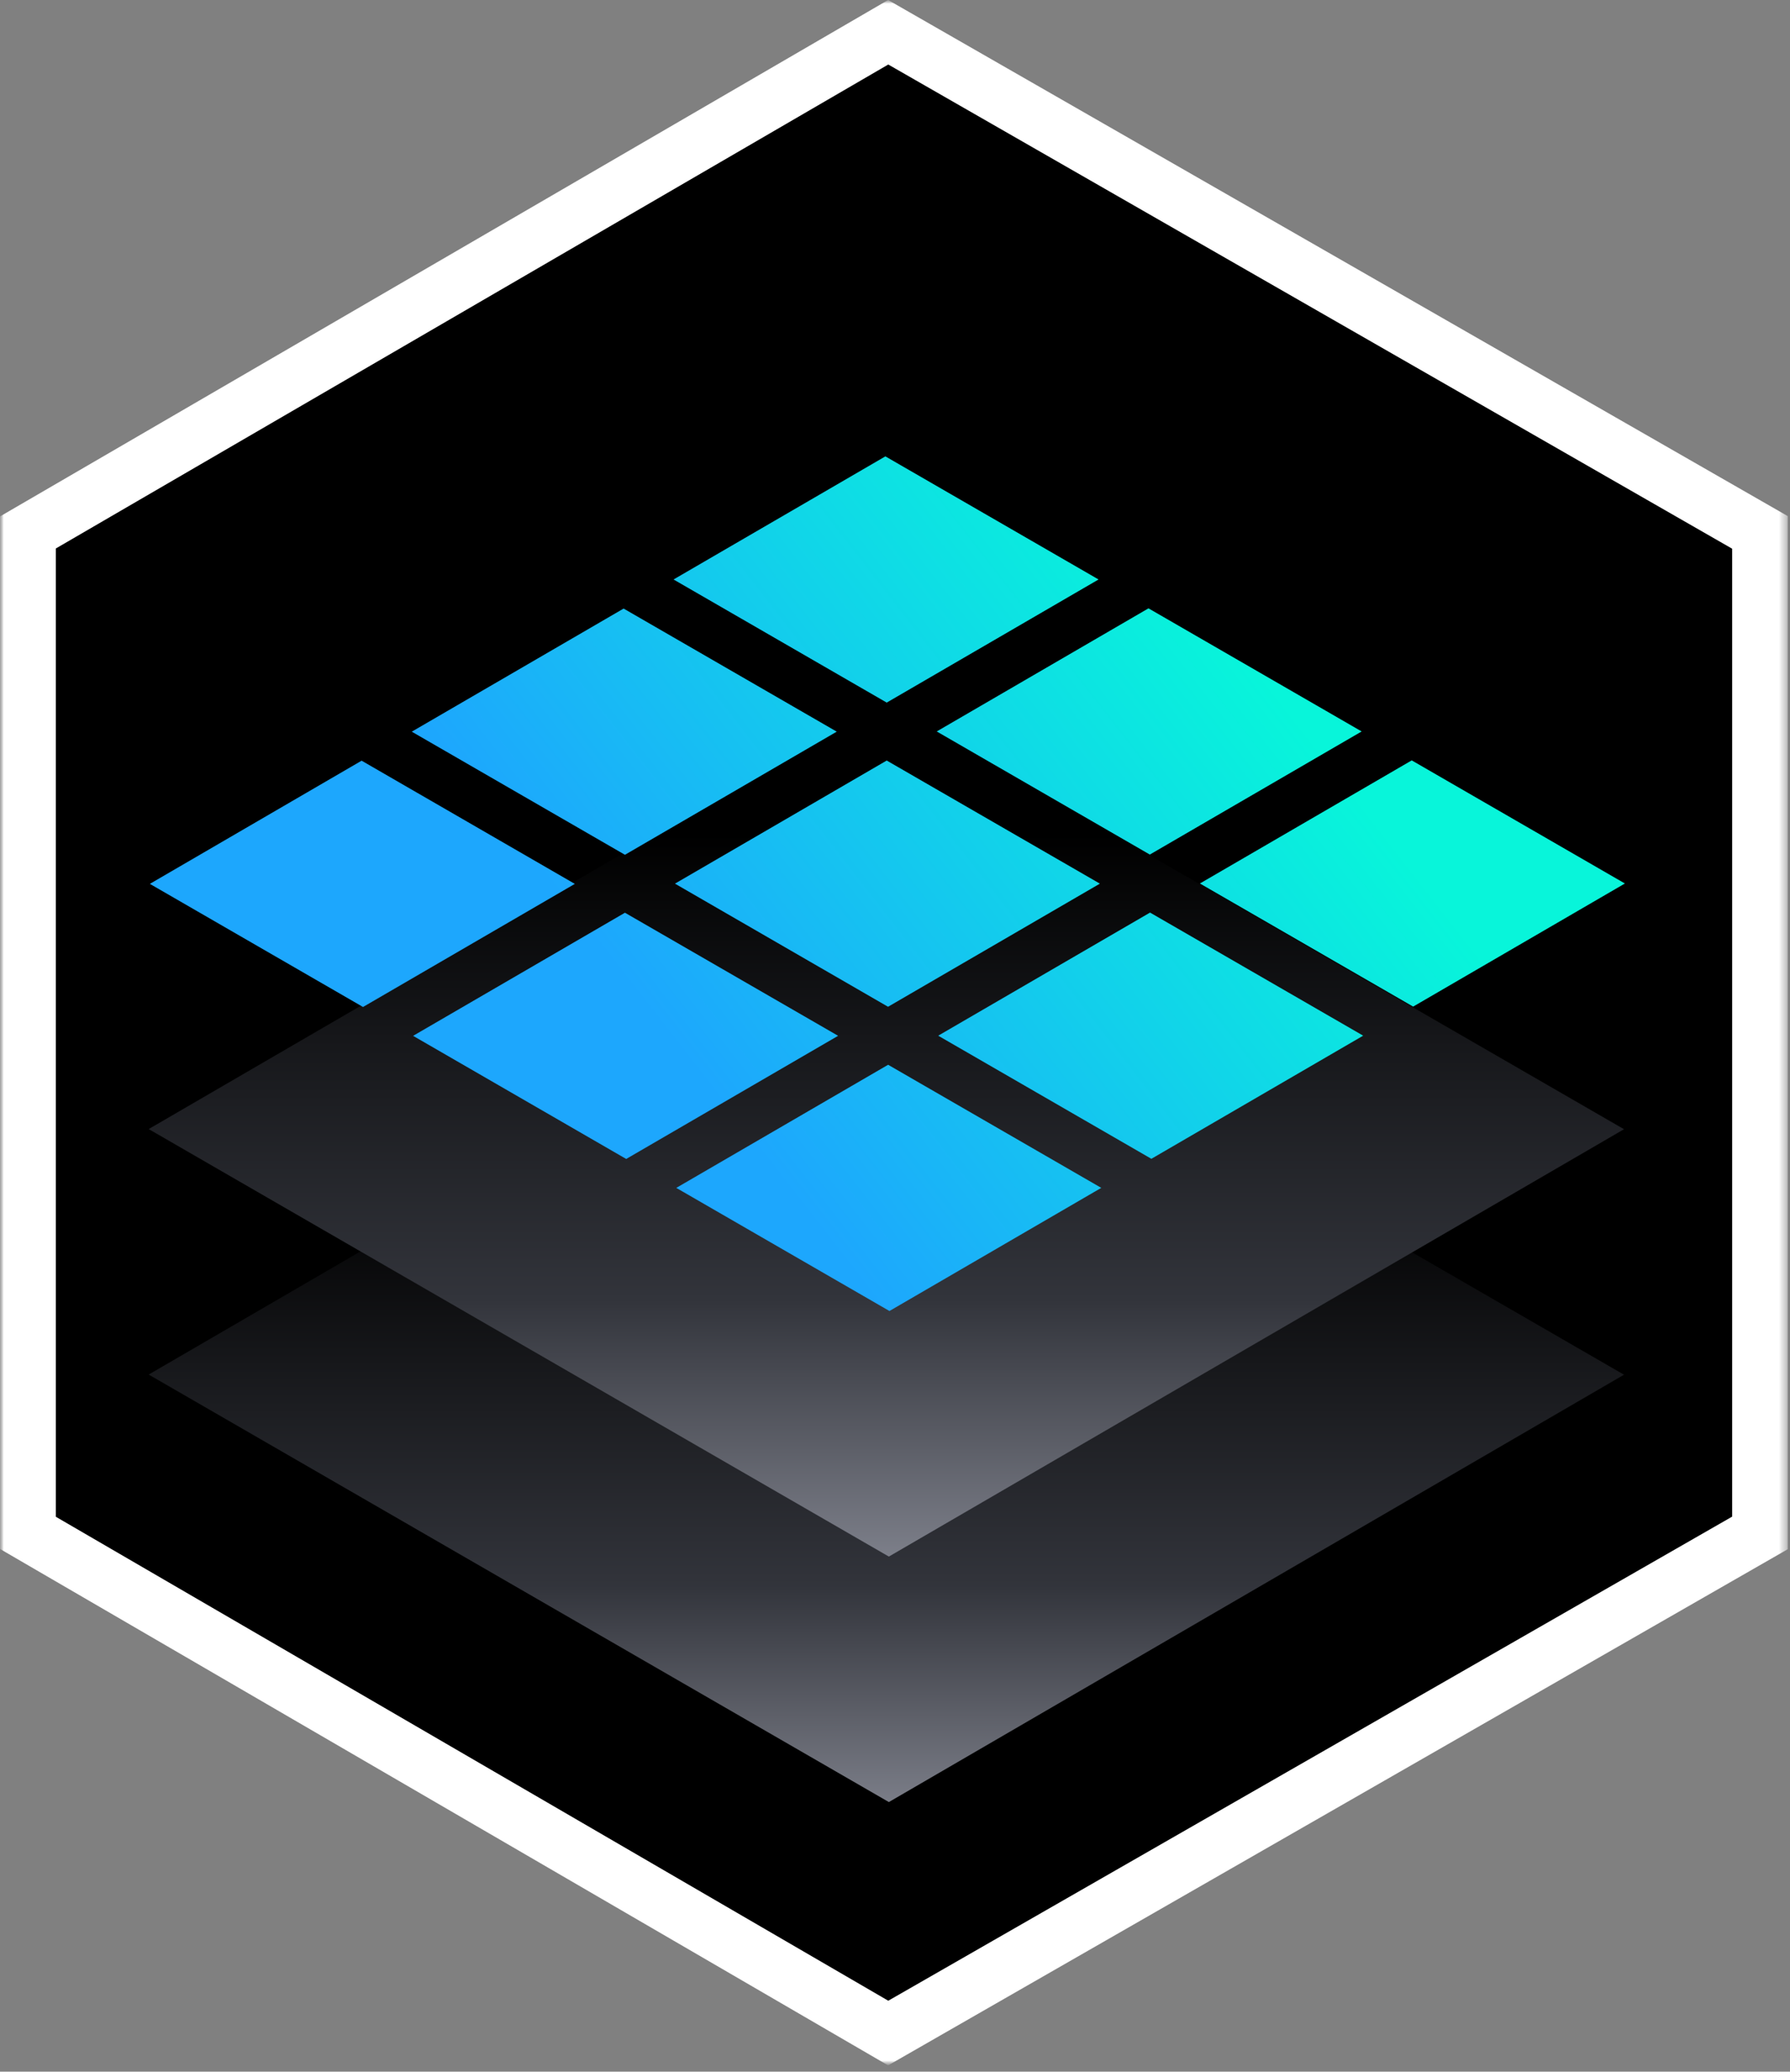 <svg width="242" height="280" viewBox="0 0 242 280" fill="none" xmlns="http://www.w3.org/2000/svg">
<rect x="0" y="0" width="242" height="280" fill="#808080" stroke="none"/>
<g clip-path="url(#clip0_203_3594)">
<path d="M237.68 207.18V71.97L119.79 4.36L3.49 71.97V207.18L119.79 274.78L237.68 207.18Z" fill="black"/>
<mask id="mask0_203_3594" style="mask-type:luminance" maskUnits="userSpaceOnUse" x="0" y="0" width="242" height="280">
<path d="M241.75 0H0V279.14H241.75V0Z" fill="white"/>
</mask>
<g mask="url(#mask0_203_3594)">
<path d="M219.56 185.8L120.17 243.56L20.1 185.78L119.49 128.02L219.56 185.8Z" fill="url(#paint0_linear_203_3594)"/>
<path d="M219.56 152.62L120.17 210.38L20.1 152.6L119.49 94.85L219.56 152.62Z" fill="url(#paint1_linear_203_3594)"/>
<path d="M148.52 78.32L119.88 94.96L91.06 78.32L119.7 61.68L148.52 78.32Z" fill="url(#paint2_linear_203_3594)"/>
<path d="M77.72 119.46L49.08 136.1L20.26 119.46L48.89 102.81L77.71 119.46H77.72Z" fill="url(#paint3_linear_203_3594)"/>
<path d="M148.88 160.55L120.25 177.19L91.43 160.55L120.07 143.91L148.89 160.55H148.88Z" fill="url(#paint4_linear_203_3594)"/>
<path d="M113.12 98.89L84.49 115.53L55.67 98.89L84.31 82.25L113.13 98.89H113.12Z" fill="url(#paint5_linear_203_3594)"/>
<path d="M148.7 119.43L120.06 136.07L91.25 119.43L119.88 102.79L148.7 119.43Z" fill="url(#paint6_linear_203_3594)"/>
<path d="M184.29 139.98L155.66 156.62L126.84 139.98L155.48 123.34L184.3 139.98H184.29Z" fill="url(#paint7_linear_203_3594)"/>
<path d="M219.68 119.41L191.05 136.05L162.22 119.41L190.86 102.77L219.68 119.41Z" fill="url(#paint8_linear_203_3594)"/>
<path d="M184.09 98.86L155.45 115.5L126.64 98.86L155.27 82.22L184.09 98.86Z" fill="url(#paint9_linear_203_3594)"/>
<path d="M113.3 140L84.66 156.64L55.85 140L84.49 123.36L113.3 139.99V140Z" fill="url(#paint10_linear_203_3594)"/>
<mask id="mask1_203_3594" style="mask-type:luminance" maskUnits="userSpaceOnUse" x="0" y="0" width="242" height="280">
<path d="M241.75 0H0V279.14H241.75V0Z" fill="white"/>
</mask>
<g mask="url(#mask1_203_3594)">
<path d="M120.07 279.15L0 209.35V69.8L120.07 0L241.74 69.78V209.36L120.07 279.15ZM7.55 205L120.09 270.41L234.18 204.98V74.16L120.09 8.72L7.55 74.13V205Z" fill="white"/>
</g>
</g>
</g>
<defs>
<linearGradient id="paint0_linear_203_3594" x1="119.83" y1="159.68" x2="119.83" y2="266.71" gradientUnits="userSpaceOnUse">
<stop/>
<stop offset="0.51" stop-color="#32343B"/>
<stop offset="1" stop-color="#B3B6C3"/>
</linearGradient>
<linearGradient id="paint1_linear_203_3594" x1="119.83" y1="112.68" x2="119.83" y2="236.11" gradientUnits="userSpaceOnUse">
<stop/>
<stop offset="0.51" stop-color="#32343B"/>
<stop offset="1" stop-color="#B3B6C3"/>
</linearGradient>
<linearGradient id="paint2_linear_203_3594" x1="71.52" y1="115.86" x2="145.31" y2="58.47" gradientUnits="userSpaceOnUse">
<stop stop-color="#1DA7FD"/>
<stop offset="1" stop-color="#08F5DA"/>
</linearGradient>
<linearGradient id="paint3_linear_203_3594" x1="64.78" y1="107.19" x2="138.56" y2="49.8" gradientUnits="userSpaceOnUse">
<stop stop-color="#1DA7FD"/>
<stop offset="1" stop-color="#08F5DA"/>
</linearGradient>
<linearGradient id="paint4_linear_203_3594" x1="111.51" y1="167.28" x2="185.3" y2="109.89" gradientUnits="userSpaceOnUse">
<stop stop-color="#1DA7FD"/>
<stop offset="1" stop-color="#08F5DA"/>
</linearGradient>
<linearGradient id="paint5_linear_203_3594" x1="68.15" y1="111.52" x2="141.94" y2="54.13" gradientUnits="userSpaceOnUse">
<stop stop-color="#1DA7FD"/>
<stop offset="1" stop-color="#08F5DA"/>
</linearGradient>
<linearGradient id="paint6_linear_203_3594" x1="91.51" y1="141.56" x2="165.3" y2="84.17" gradientUnits="userSpaceOnUse">
<stop stop-color="#1DA7FD"/>
<stop offset="1" stop-color="#08F5DA"/>
</linearGradient>
<linearGradient id="paint7_linear_203_3594" x1="114.88" y1="171.61" x2="188.67" y2="114.22" gradientUnits="userSpaceOnUse">
<stop stop-color="#1DA7FD"/>
<stop offset="1" stop-color="#08F5DA"/>
</linearGradient>
<linearGradient id="paint8_linear_203_3594" x1="118.26" y1="175.95" x2="192.05" y2="118.56" gradientUnits="userSpaceOnUse">
<stop stop-color="#1DA7FD"/>
<stop offset="1" stop-color="#08F5DA"/>
</linearGradient>
<linearGradient id="paint9_linear_203_3594" x1="94.89" y1="145.9" x2="168.68" y2="88.51" gradientUnits="userSpaceOnUse">
<stop stop-color="#1DA7FD"/>
<stop offset="1" stop-color="#08F5DA"/>
</linearGradient>
<linearGradient id="paint10_linear_203_3594" x1="88.14" y1="137.23" x2="161.93" y2="79.84" gradientUnits="userSpaceOnUse">
<stop stop-color="#1DA7FD"/>
<stop offset="1" stop-color="#08F5DA"/>
</linearGradient>
<clipPath id="clip0_203_3594">
<rect width="241.75" height="279.15" fill="white"/>
</clipPath>
</defs>
</svg>
